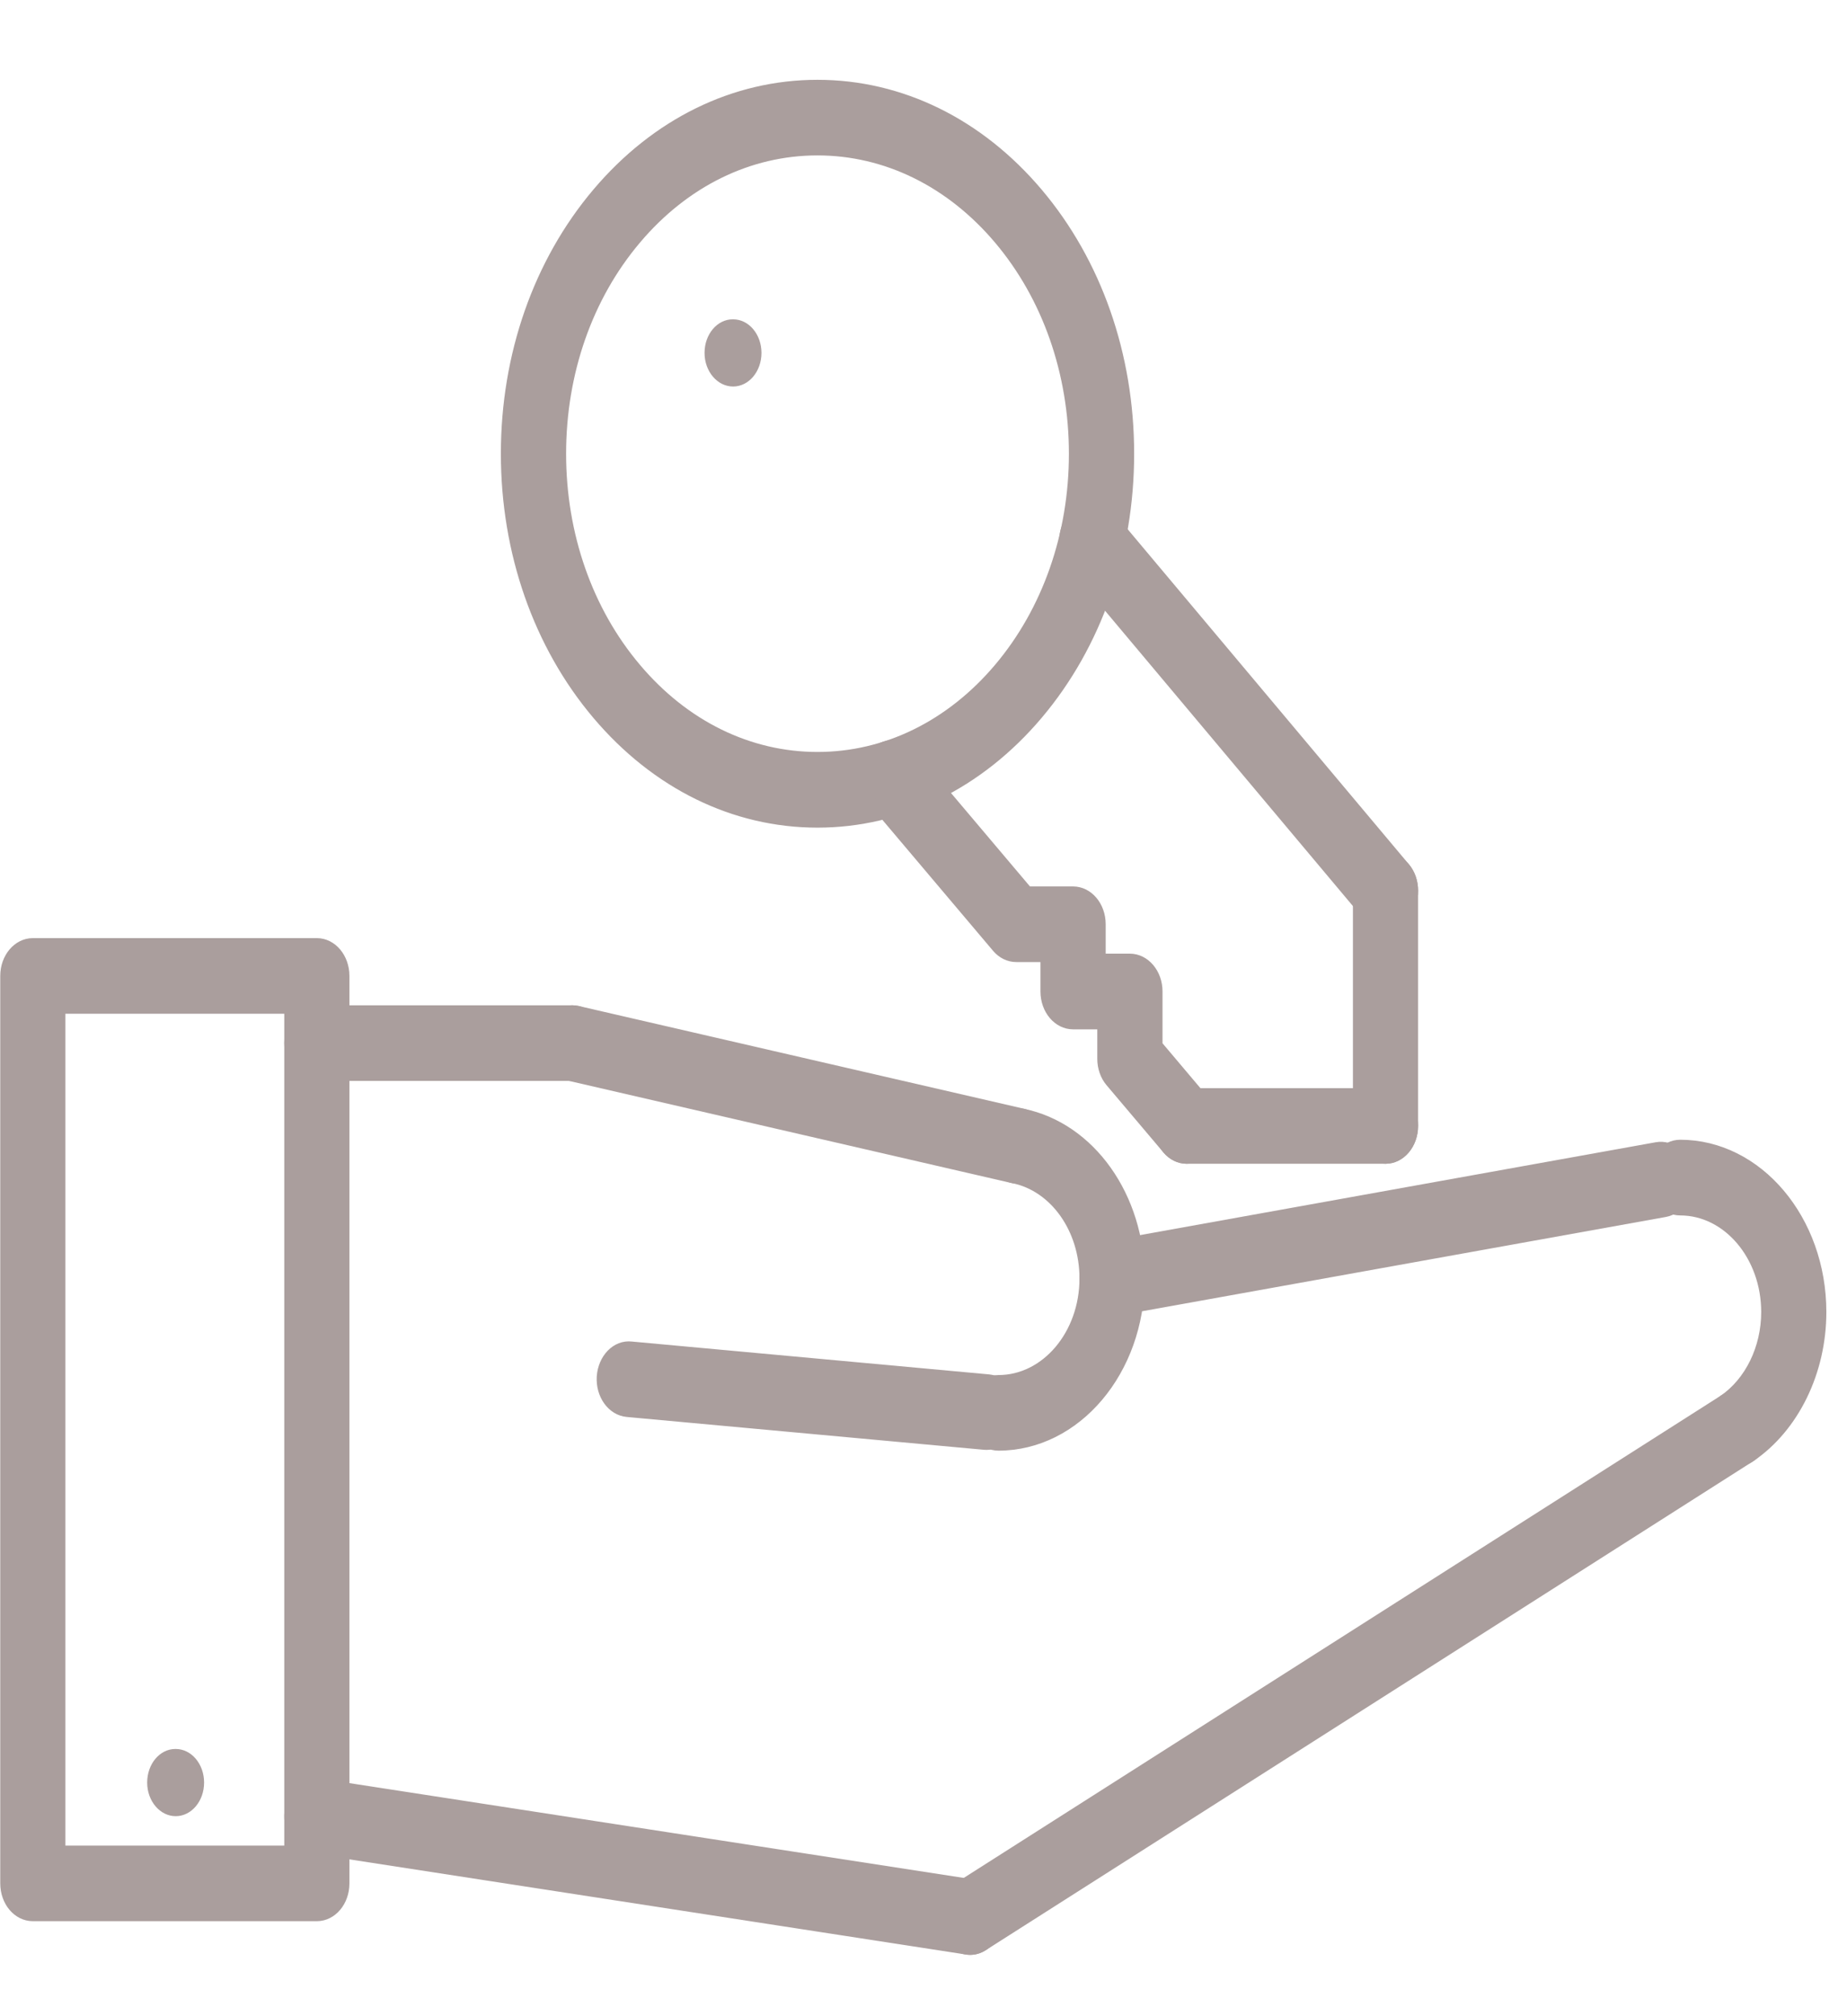 <?xml version="1.0" encoding="UTF-8"?>
<svg width="22px" height="24px" viewBox="0 0 22 24" version="1.1" xmlns="http://www.w3.org/2000/svg" xmlns:xlink="http://www.w3.org/1999/xlink">
    <!-- Generator: Sketch 48 (47235) - http://www.bohemiancoding.com/sketch -->
    <title>Handover grey</title>
    <desc>Created with Sketch.</desc>
    <defs></defs>
    <g id="Last-Mile" stroke="none" stroke-width="1" fill="none" fill-rule="evenodd" transform="translate(-487, -600)">
        <g id="Handover-grey" transform="translate(487, 601)" fill="#AA9E9D" fill-rule="nonzero">
            <g id="hand" transform="translate(0, 9.5)">
                <path d="M2.093,10.319 L2.089,10.319 C1.902,10.319 1.753,10.498 1.753,10.719 C1.753,10.94 1.906,11.119 2.093,11.119 C2.28,11.119 2.431,10.94 2.431,10.719 C2.431,10.498 2.28,10.319 2.093,10.319 Z" id="Shape-Copy-10"></path>
                <path d="M20.013,3.117 C19.826,3.117 19.674,3.296 19.674,3.517 C19.674,3.739 19.826,3.918 20.013,3.918 C20.572,3.918 21.028,4.456 21.028,5.118 C21.028,5.546 20.833,5.944 20.52,6.158 C20.359,6.268 20.303,6.513 20.397,6.705 C20.459,6.833 20.573,6.904 20.69,6.904 C20.747,6.904 20.806,6.887 20.859,6.85 C21.38,6.494 21.704,5.83 21.704,5.118 C21.704,4.015 20.945,3.117 20.013,3.117 Z" id="Shape-Copy-9" stroke="#AA9E9D" stroke-width="0.1"></path>
                <path d="M20.987,6.314 C20.899,6.12 20.693,6.047 20.529,6.152 L11.395,11.967 C11.23,12.072 11.168,12.315 11.257,12.509 C11.318,12.644 11.435,12.72 11.555,12.72 C11.61,12.72 11.664,12.704 11.715,12.672 L20.849,6.856 C21.014,6.752 21.075,6.509 20.987,6.314 Z" id="Shape-Copy-8" stroke="#AA9E9D" stroke-width="0.1"></path>
                <path d="M11.599,11.923 L3.818,10.723 C3.63,10.692 3.463,10.848 3.439,11.068 C3.414,11.286 3.545,11.487 3.731,11.516 L11.511,12.716 C11.526,12.718 11.541,12.72 11.555,12.72 C11.723,12.72 11.868,12.573 11.89,12.371 C11.915,12.152 11.784,11.951 11.599,11.923 Z" id="Shape-Copy-7" stroke="#AA9E9D" stroke-width="0.1"></path>
                <path d="M3.774,0.717 L0.391,0.717 C0.204,0.717 0.053,0.896 0.053,1.117 L0.053,11.919 C0.053,12.141 0.204,12.319 0.391,12.319 L3.774,12.319 C3.961,12.319 4.112,12.141 4.112,11.919 L4.112,1.117 C4.112,0.896 3.961,0.717 3.774,0.717 Z M3.436,11.519 L0.729,11.519 L0.729,1.517 L3.436,1.517 L3.436,11.519 Z" id="Shape-Copy-6" stroke="#AA9E9D" stroke-width="0.1"></path>
                <path d="M20.116,3.481 C20.088,3.263 19.915,3.113 19.731,3.146 L13.196,4.322 C13.011,4.355 12.884,4.559 12.912,4.778 C12.938,4.976 13.082,5.118 13.246,5.118 C13.263,5.118 13.28,5.116 13.298,5.113 L19.833,3.937 C20.017,3.904 20.144,3.7 20.116,3.481 Z" id="Shape-Copy-5" stroke="#AA9E9D" stroke-width="0.1"></path>
                <path d="M12.183,2.747 C11.999,2.71 11.824,2.856 11.793,3.073 C11.761,3.291 11.884,3.498 12.068,3.535 C12.555,3.635 12.908,4.132 12.908,4.718 C12.908,5.379 12.453,5.918 11.893,5.918 C11.706,5.918 11.555,6.097 11.555,6.318 C11.555,6.539 11.706,6.718 11.893,6.718 C12.826,6.718 13.585,5.821 13.585,4.718 C13.585,3.742 12.996,2.912 12.183,2.747 Z" id="Shape-Copy-4" stroke="#AA9E9D" stroke-width="0.1"></path>
                <path d="M12.191,2.748 L6.883,1.524 C6.7,1.481 6.522,1.623 6.487,1.84 C6.451,2.057 6.571,2.268 6.754,2.31 L12.061,3.534 C12.083,3.539 12.105,3.541 12.126,3.541 C12.285,3.541 12.427,3.409 12.458,3.218 C12.494,3.001 12.374,2.79 12.191,2.748 Z" id="Shape-Copy-3" stroke="#AA9E9D" stroke-width="0.1"></path>
                <path d="M6.819,1.517 L3.774,1.517 C3.587,1.517 3.436,1.696 3.436,1.917 C3.436,2.138 3.587,2.317 3.774,2.317 L6.819,2.317 C7.006,2.317 7.157,2.138 7.157,1.917 C7.157,1.696 7.006,1.517 6.819,1.517 Z" id="Shape-Copy-2" stroke="#AA9E9D" stroke-width="0.1"></path>
                <path d="M11.777,5.91 L7.522,5.519 C7.334,5.497 7.173,5.667 7.158,5.887 C7.144,6.108 7.283,6.3 7.469,6.317 L11.725,6.708 C11.734,6.709 11.743,6.709 11.751,6.709 C11.927,6.709 12.074,6.55 12.088,6.34 C12.103,6.12 11.963,5.928 11.777,5.91 Z" id="Shape-Copy" stroke="#AA9E9D" stroke-width="0.1"></path>
            </g>
            <path d="M8.732,2.801 L8.728,2.801 C8.542,2.801 8.392,2.979 8.392,3.201 C8.392,3.422 8.545,3.601 8.732,3.601 C8.919,3.601 9.07,3.422 9.07,3.201 C9.07,2.979 8.919,2.801 8.732,2.801 Z" id="Shape"></path>
            <path d="M12.369,1.289 C11.666,0.458 10.731,0 9.737,0 C8.743,0 7.809,0.458 7.106,1.289 C6.403,2.12 6.016,3.225 6.016,4.401 C6.016,5.576 6.403,6.682 7.106,7.513 C7.809,8.344 8.743,8.802 9.737,8.802 C10.731,8.802 11.666,8.344 12.369,7.513 C13.072,6.682 13.459,5.576 13.459,4.401 C13.459,3.225 13.072,2.12 12.369,1.289 Z M11.89,6.947 C11.315,7.627 10.55,8.001 9.737,8.001 C8.924,8.001 8.159,7.627 7.585,6.947 C7.009,6.267 6.693,5.362 6.693,4.401 C6.693,3.439 7.009,2.535 7.585,1.855 C8.159,1.175 8.924,0.8 9.737,0.8 C10.55,0.8 11.315,1.175 11.89,1.855 C12.465,2.535 12.782,3.439 12.782,4.401 C12.782,5.362 12.465,6.267 11.89,6.947 Z" id="Shape" stroke="#AA9E9D" stroke-width="0.1"></path>
            <path d="M14.374,12.12 L13.797,11.437 L13.797,10.802 C13.797,10.581 13.645,10.402 13.458,10.402 L13.12,10.402 L13.12,10.002 C13.12,9.781 12.969,9.602 12.782,9.602 L12.245,9.602 L10.871,7.977 C10.738,7.82 10.524,7.82 10.392,7.977 C10.26,8.133 10.26,8.386 10.392,8.542 L11.866,10.285 C11.929,10.36 12.015,10.402 12.105,10.402 L12.443,10.402 L12.443,10.802 C12.443,11.024 12.595,11.203 12.782,11.203 L13.12,11.203 L13.12,11.603 C13.12,11.709 13.155,11.811 13.219,11.886 L13.896,12.686 C13.962,12.764 14.048,12.803 14.135,12.803 C14.221,12.803 14.308,12.764 14.374,12.686 C14.506,12.529 14.506,12.276 14.374,12.12 Z" id="Shape" stroke="#AA9E9D" stroke-width="0.1"></path>
            <path d="M16.743,9.32 L13.245,5.155 C13.112,4.998 12.899,4.998 12.766,5.153 C12.634,5.309 12.633,5.562 12.765,5.719 L16.263,9.884 C16.329,9.963 16.416,10.002 16.503,10.002 C16.589,10.002 16.675,9.963 16.741,9.886 C16.874,9.73 16.875,9.477 16.743,9.32 Z" id="Shape" stroke="#AA9E9D" stroke-width="0.1"></path>
            <path d="M16.503,12.003 L14.135,12.003 C13.948,12.003 13.797,12.182 13.797,12.403 C13.797,12.624 13.948,12.803 14.135,12.803 L16.503,12.803 C16.69,12.803 16.841,12.624 16.841,12.403 C16.841,12.182 16.69,12.003 16.503,12.003 Z" id="Shape" stroke="#AA9E9D" stroke-width="0.1"></path>
            <path d="M16.503,9.202 C16.316,9.202 16.165,9.381 16.165,9.602 L16.165,12.403 C16.165,12.624 16.316,12.803 16.503,12.803 C16.69,12.803 16.841,12.624 16.841,12.403 L16.841,9.602 C16.841,9.381 16.69,9.202 16.503,9.202 Z" id="Shape" stroke="#AA9E9D" stroke-width="0.1"></path>
        </g>
    </g>
</svg>